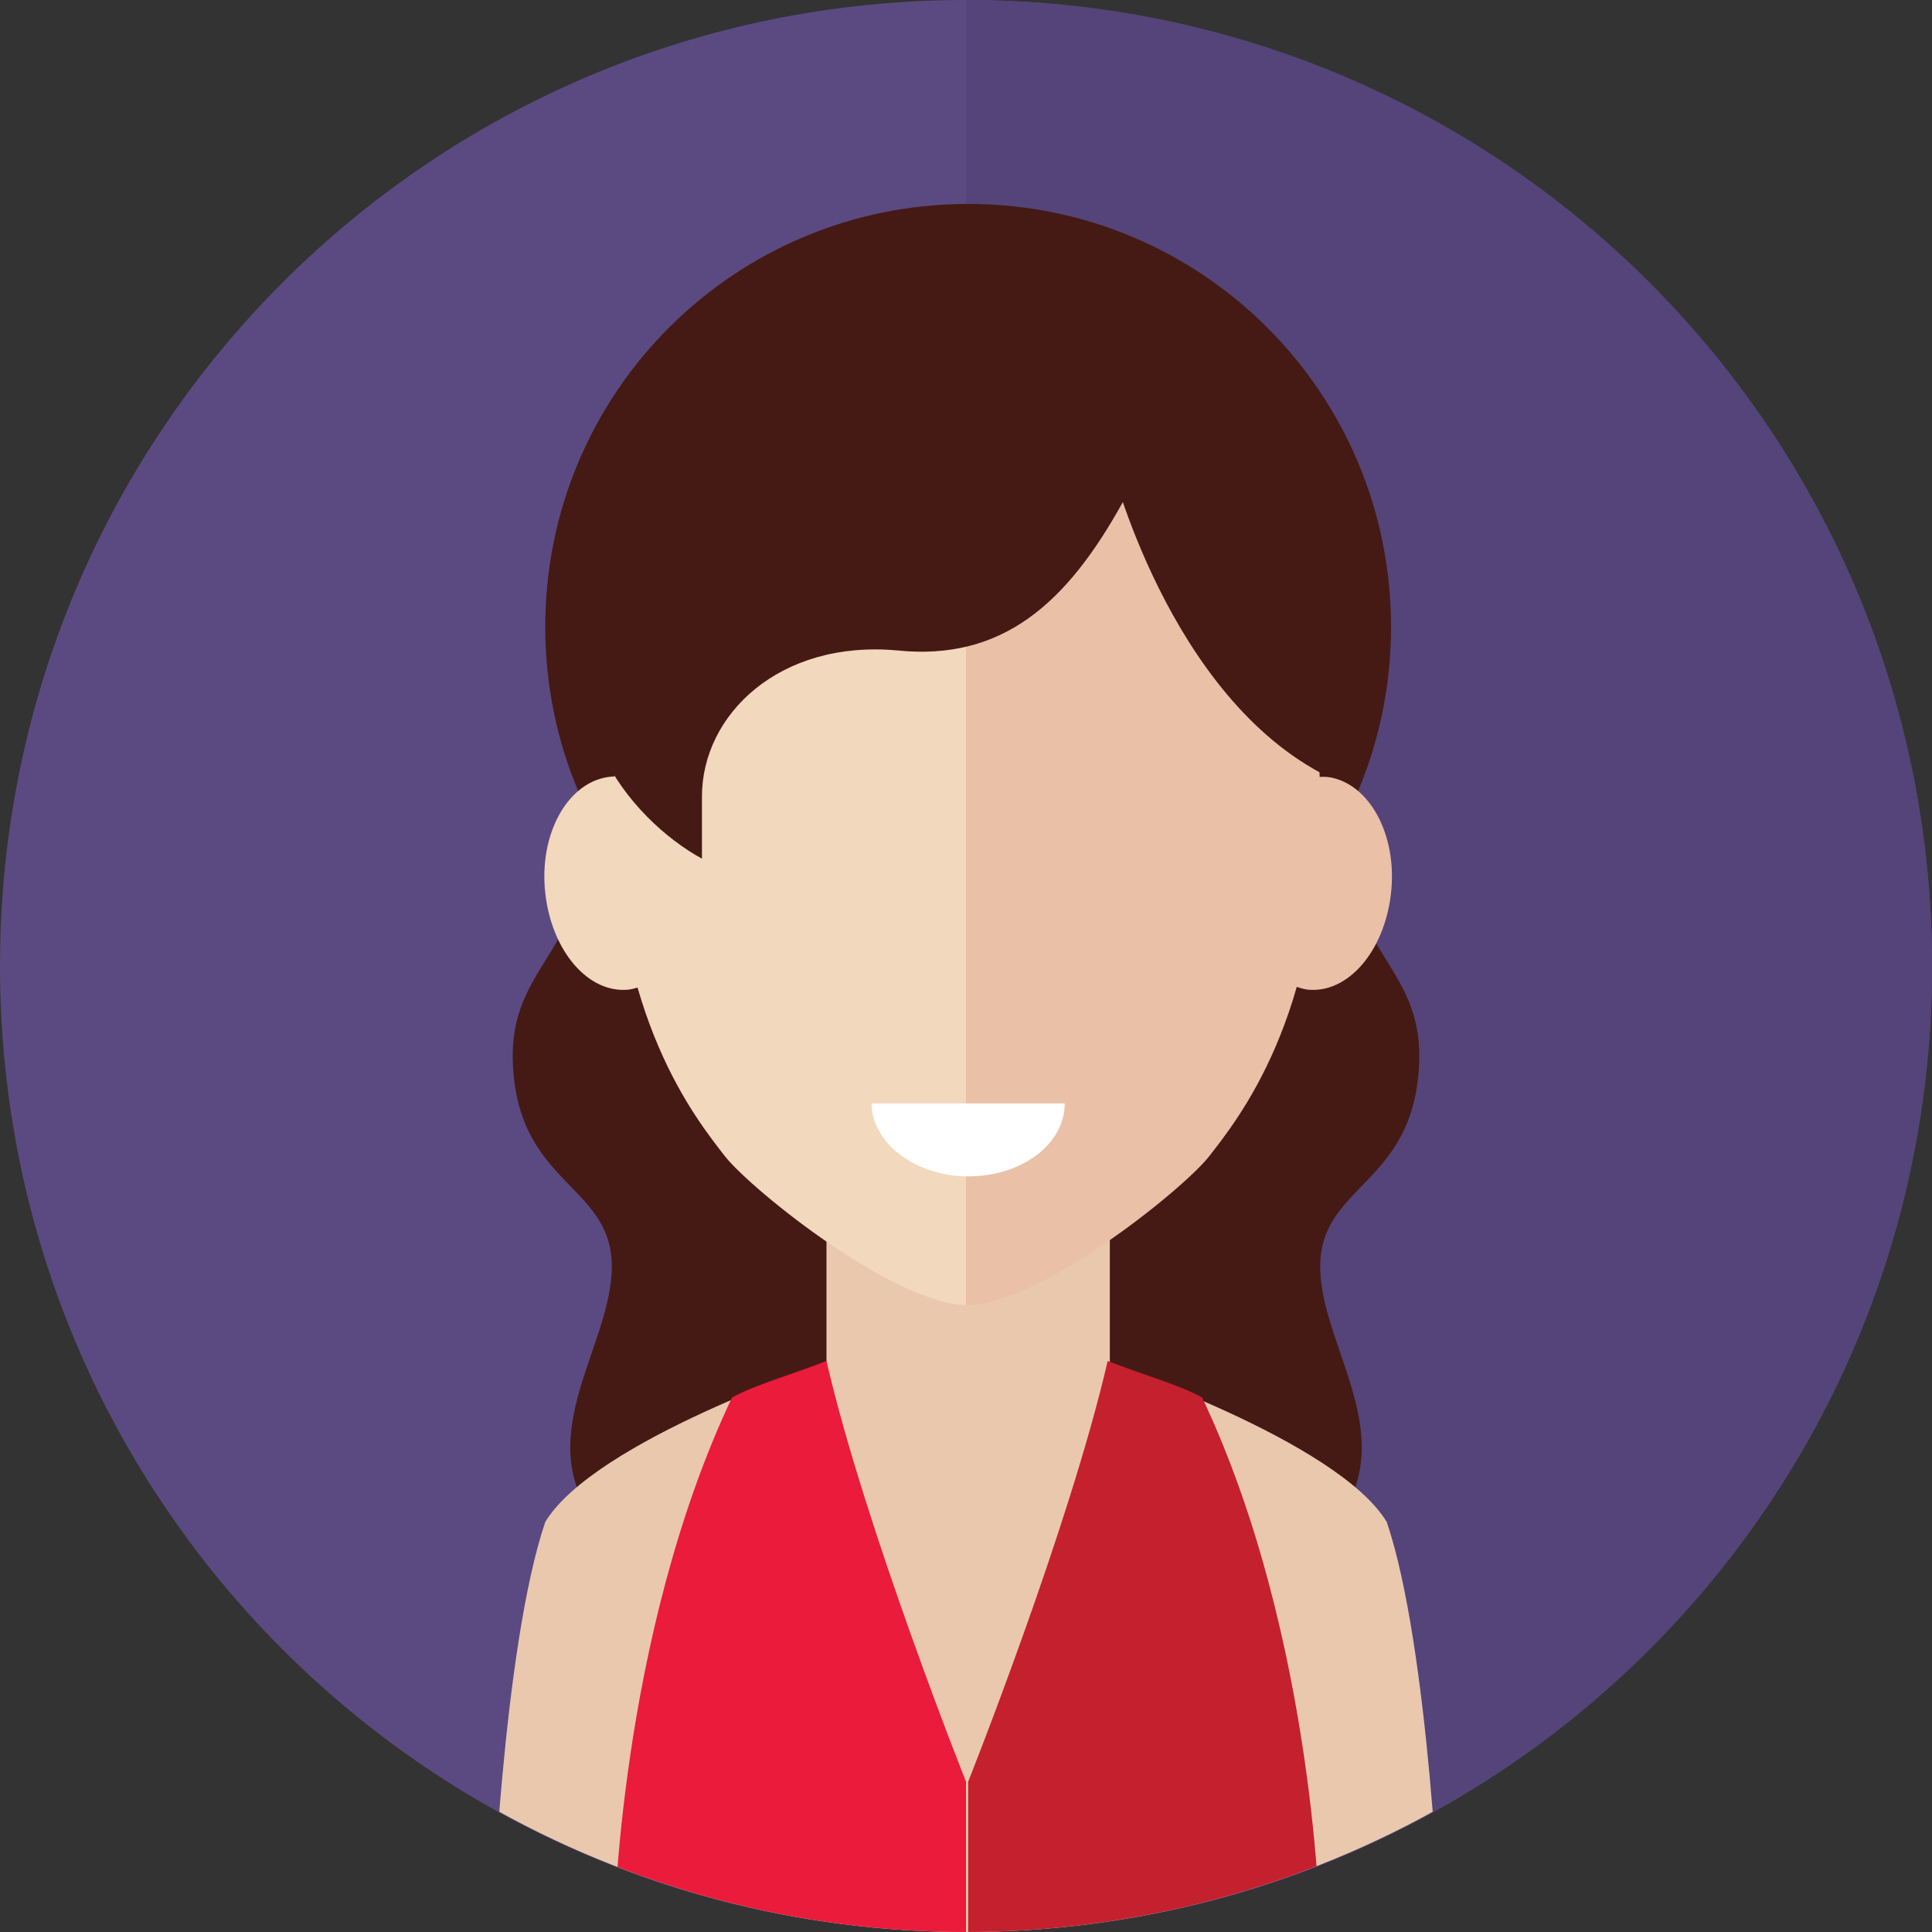 <?xml version="1.0" encoding="utf-8"?>
<!-- Generator: Adobe Illustrator 22.0.0, SVG Export Plug-In . SVG Version: 6.00 Build 0)  -->
<svg version="1.1" id="Layer_1" xmlns="http://www.w3.org/2000/svg" xmlns:xlink="http://www.w3.org/1999/xlink" x="0px" y="0px"
	 viewBox="0 0 90 90" style="enable-background:new 0 0 90 90;" xml:space="preserve">
<rect x="0" y="0" width="90" height="90" fill="#333333" stroke="none"/>
<style type="text/css">
	.st0{fill:#5B4A81;}
	.st1{fill:#544479;}
	.st2{clip-path:url(#SVGID_2_);}
	.st3{fill:#451A14;}
	.st4{fill:#EAC8AE;}
	.st5{fill:#F2D8BC;}
	.st6{fill:#EAC0A7;}
	.st7{fill:#FFFFFF;}
	.st8{fill:#EA1B3B;}
	.st9{fill:#C5202E;}
</style>
<g id="women_3">
	<g>
		<path class="st0" d="M90,45C90,20.1,69.9,0,45,0S0,20.1,0,45c0,24.9,20.1,45,45,45S90,69.9,90,45z"/>
		<path class="st1" d="M90,45C90,20.1,69.9,0,45,0v90C69.9,90,90,69.9,90,45z"/>
	</g>
	<g>
		<defs>
			<circle id="SVGID_1_" cx="45" cy="45" r="45"/>
		</defs>
		<clipPath id="SVGID_2_">
			<use xlink:href="#SVGID_1_"  style="overflow:visible;"/>
		</clipPath>
		<g class="st2">
			<path class="st3" d="M27.7,37c0,7.5-4.1,7.7-3.8,12.7c0.3,5.5,4.6,5.5,4.6,9.3c0,3.8-4,8.1-0.5,12.2c15.5,0,17,0,17,0V25.1
				L27.7,37z"/>
			<path class="st3" d="M62.3,37c0,7.5,4.1,7.7,3.8,12.7c-0.3,5.5-4.6,5.5-4.6,9.3c0,3.8,4,8.1,0.5,12.2c-15.5,0-17,0-17,0V25.1
				L62.3,37z"/>
			<g>
				<path class="st3" d="M64.8,29.2c0-10.9-8.8-19.7-19.7-19.7c-10.9,0-19.7,8.8-19.7,19.7c0,10.9,8.8,19.7,19.7,19.7
					C56,48.9,64.8,40.1,64.8,29.2z"/>
				<polygon class="st4" points="51.7,71.4 45,90.1 38.5,71.4 38.5,56.9 51.7,56.9 				"/>
				<g>
					<path class="st5" d="M45.1,16.9c-6.4,0-16.5,3.6-16.5,20.7c0,9.8,3.8,14.5,5.2,16.3c1.3,1.6,7.9,6.9,11.3,6.9
						C45.1,43.5,45.1,16.9,45.1,16.9z"/>
					<path class="st5" d="M25.4,41.6c-0.3-2.7,1-5.1,2.9-5.4c1.9-0.3,3.6,1.7,3.9,4.5c0.3,2.7-1,5.1-2.9,5.4
						C27.4,46.3,25.7,44.3,25.4,41.6z"/>
				</g>
				<g>
					<g>
						<g>
							<path class="st6" d="M45,16.9c6.4,0,16.5,3.6,16.5,20.7c0,9.8-3.8,14.5-5.2,16.3c-1.3,1.6-7.9,6.9-11.3,6.9
								C45,43.5,45,16.9,45,16.9z"/>
						</g>
						<g>
							<path class="st6" d="M64.8,41.6c0.3-2.7-1-5.1-2.9-5.4C60,36,58.3,38,58,40.7c-0.3,2.7,1,5.1,2.9,5.4
								C62.8,46.3,64.5,44.3,64.8,41.6z"/>
						</g>
					</g>
				</g>
				<path class="st4" d="M45,90.1v-18c0,0-4.9-1.2-6-5.2c-0.5-1.9-0.5-3.4-0.5-3.4s-10.8,3.6-13.1,7.4c-2,5.9-2.5,19.3-2.5,19.3H45z
					"/>
				<path class="st4" d="M45,90.1v-18c0,0,4.9-1.2,6-5.2c0.5-1.9,0.5-3.4,0.5-3.4s10.8,3.6,13.1,7.4c2,5.9,2.5,19.3,2.5,19.3H45z"/>
				<path class="st7" d="M45.1,54.8c2.5,0,4.5-1.5,4.5-3.4h-9C40.6,53.2,42.6,54.8,45.1,54.8z"/>
				<path class="st8" d="M45,83c0,0-4.7-11.8-6.5-19.6c-1.8,0.7-3.3,1.1-4.4,1.7c-5.3,11.2-5.5,24.9-5.5,24.9H45V83z"/>
				<path class="st9" d="M45.1,83c0,0,4.7-11.8,6.5-19.6c1.8,0.7,3.3,1.1,4.4,1.7c5.3,11.2,5.5,24.9,5.5,24.9H45.1V83z"/>
			</g>
			<path class="st3" d="M44.2,12c-11.7,0-15.2,10.2-15.2,15c-4.2,5.9,0.4,11.2,3.7,13c0-1.1,0-1.5,0-2.9c0-3.8,3.6-7.3,9.1-6.8
				c4.9,0.5,7.9-2.2,10.5-6.9C55.4,17.1,51.4,12,44.2,12z"/>
			<path class="st3" d="M51.7,21.4c0,0,2.7,11.1,10.2,14.8c1.3-10,2.1-7.9,0-13.1c-2.1-5.3-10.2-9.2-10.2-9.2V21.4z"/>
		</g>
	</g>
</g>
</svg>
